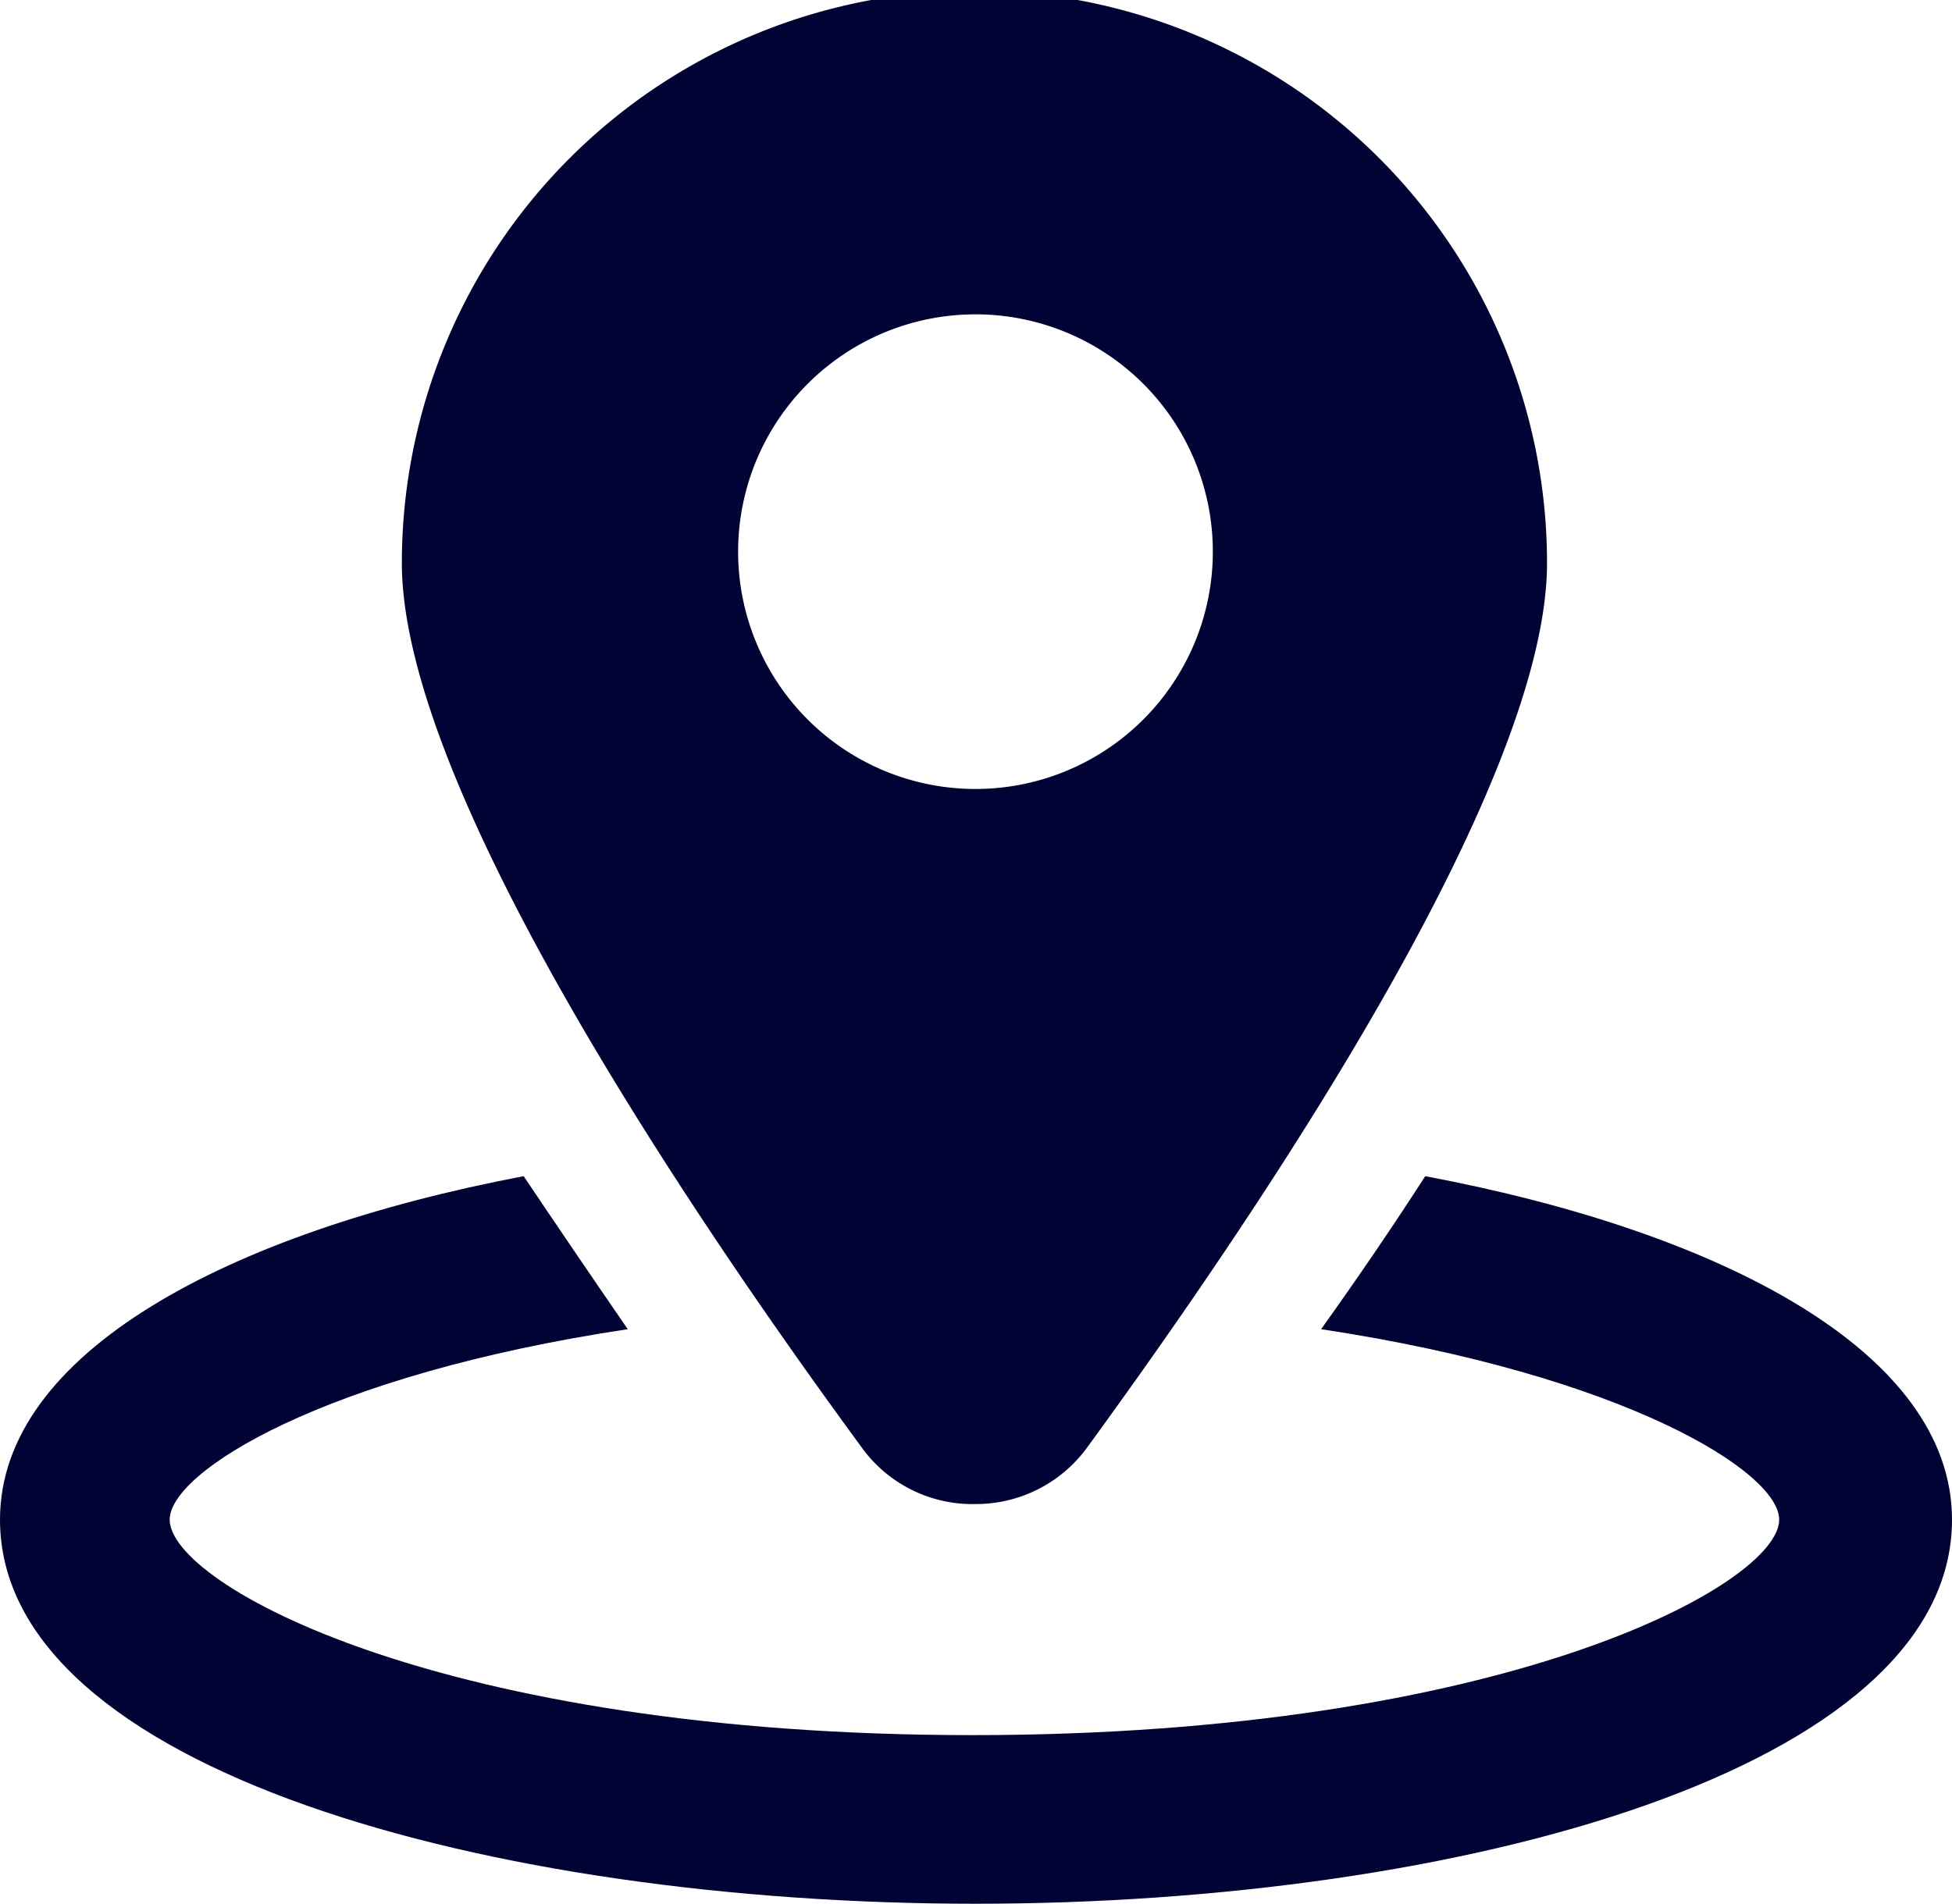 <svg xmlns="http://www.w3.org/2000/svg" viewBox="0 0 18.75 18.29"><defs><style>.a{fill:#000333;}</style></defs><title>Locatemi</title><path class="a" d="M13.69,11.3q-.45.7-1,1.47c2.91.44,4.4,1.37,4.4,1.83,0,.62-2.64,2.07-7.75,2.07S1.63,15.22,1.63,14.6c0-.46,1.48-1.39,4.4-1.83q-.53-.77-1-1.47C2.19,11.84,0,13,0,14.6,0,17,4.72,18.29,9.37,18.29S18.75,17,18.75,14.6C18.75,13,16.56,11.84,13.69,11.3Z"/><path class="a" d="M9.37,14.45a1.32,1.32,0,0,0,1.07-.54c1.59-2.18,4.42-6.33,4.42-8.5a5.49,5.49,0,0,0-11,0c0,2.17,2.82,6.32,4.42,8.5A1.31,1.31,0,0,0,9.37,14.45ZM7.09,5.3A2.28,2.28,0,1,1,9.37,7.58h0A2.28,2.28,0,0,1,7.09,5.3Z"/></svg>